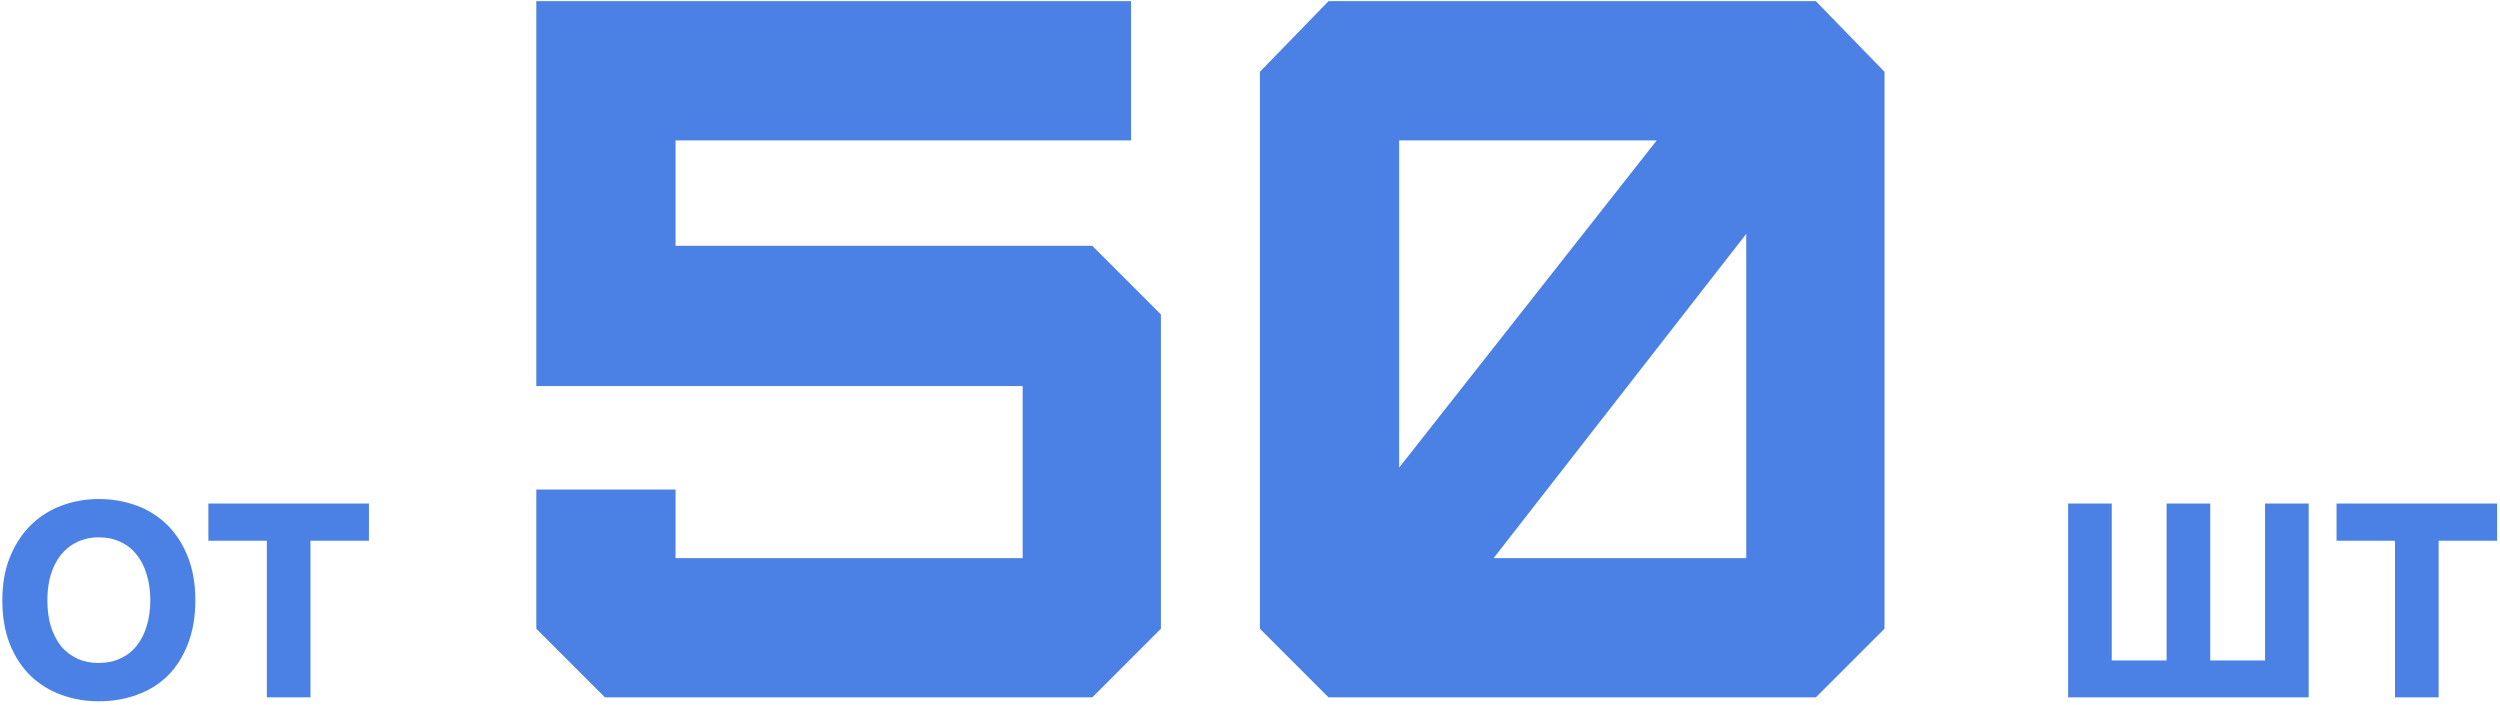 <svg width="429" height="121" viewBox="0 0 429 121" fill="none" xmlns="http://www.w3.org/2000/svg">
<path d="M8.128 103.011C8.128 104.643 8.32 106.115 8.704 107.427C9.12 108.739 9.696 109.875 10.432 110.835C11.2 111.763 12.128 112.483 13.216 112.995C14.304 113.507 15.552 113.763 16.96 113.763C18.336 113.763 19.568 113.507 20.656 112.995C21.776 112.483 22.704 111.763 23.44 110.835C24.208 109.875 24.784 108.739 25.168 107.427C25.584 106.115 25.792 104.643 25.792 103.011C25.792 101.379 25.584 99.907 25.168 98.595C24.784 97.251 24.208 96.115 23.44 95.187C22.704 94.227 21.776 93.491 20.656 92.979C19.568 92.467 18.336 92.211 16.96 92.211C15.552 92.211 14.304 92.483 13.216 93.027C12.128 93.539 11.2 94.275 10.432 95.235C9.696 96.163 9.12 97.299 8.704 98.643C8.32 99.955 8.128 101.411 8.128 103.011ZM33.52 103.011C33.52 105.859 33.088 108.371 32.224 110.547C31.392 112.691 30.24 114.499 28.768 115.971C27.296 117.411 25.536 118.499 23.488 119.235C21.472 119.971 19.296 120.339 16.96 120.339C14.688 120.339 12.544 119.971 10.528 119.235C8.512 118.499 6.752 117.411 5.248 115.971C3.744 114.499 2.56 112.691 1.696 110.547C0.832 108.371 0.4 105.859 0.4 103.011C0.4 100.163 0.848 97.667 1.744 95.523C2.64 93.347 3.84 91.523 5.344 90.051C6.88 88.579 8.64 87.475 10.624 86.739C12.64 86.003 14.752 85.635 16.96 85.635C19.232 85.635 21.376 86.003 23.392 86.739C25.408 87.475 27.168 88.579 28.672 90.051C30.176 91.523 31.36 93.347 32.224 95.523C33.088 97.667 33.52 100.163 33.52 103.011ZM63.309 86.403V92.787H53.277V119.667H45.789V92.787H35.757V86.403H63.309ZM187.436 119.667H103.809L92.033 107.891V83.998H115.927V95.774H175.489V66.248H127.703H92.033V0.2H194.092V24.094H115.927V42.184H187.436L199.212 53.96V107.891L187.436 119.667ZM240.093 80.243L284.296 24.094H240.093V80.243ZM299.656 95.774V40.136L256.307 95.774H299.656ZM311.603 119.667H227.976L216.2 107.891V12.318L227.976 0.2H311.603L323.379 12.318V107.891L311.603 119.667ZM396.172 119.667H354.892V86.403H362.38V113.331H371.788V86.403H379.276V113.331H388.684V86.403H396.172V119.667ZM428.502 86.403V92.787H418.47V119.667H410.982V92.787H400.95V86.403H428.502Z" fill="#4B80E5"/>
</svg>
